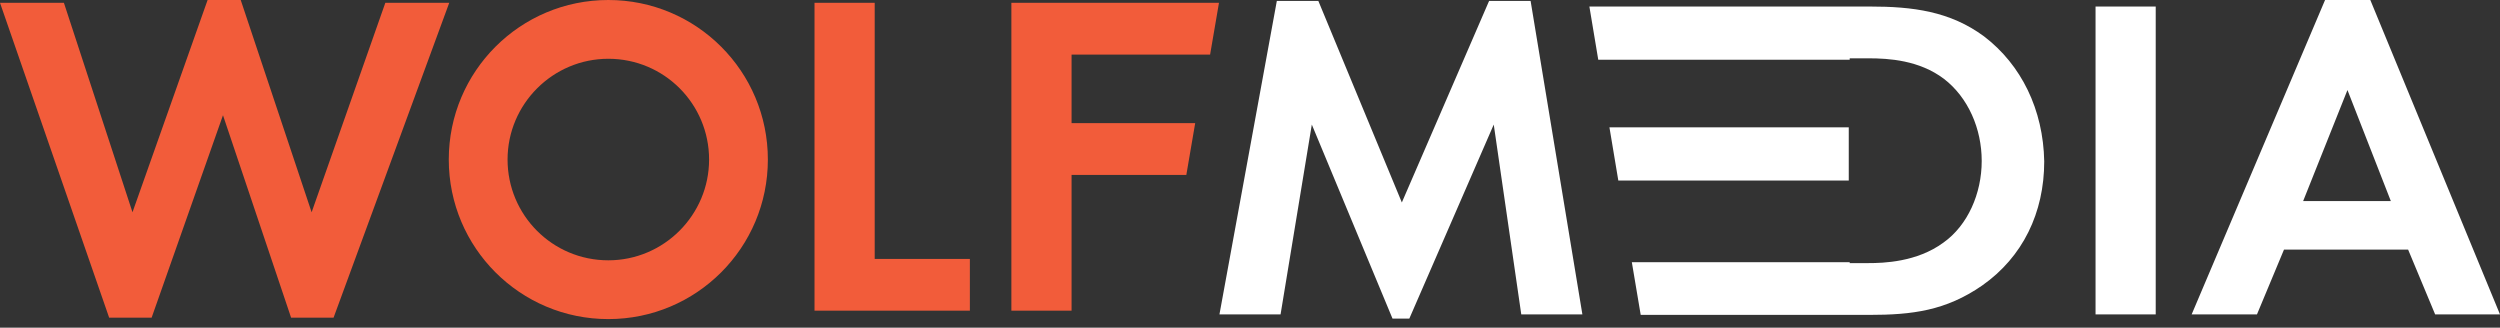 <svg width="206" height="27" viewBox="0 0 206 27" fill="none" xmlns="http://www.w3.org/2000/svg">
<rect x="0" y="0" width="206" height="27" fill="#333333" stroke="none"/>
<path fill-rule="evenodd" clip-rule="evenodd" d="M50.126 0C42.861 0 36.979 5.881 36.979 13.146C36.979 20.412 42.861 26.293 50.126 26.293C57.391 26.293 63.272 20.412 63.272 13.146C63.272 5.881 57.391 0 50.126 0ZM50.126 21.45C45.513 21.45 41.823 17.721 41.823 13.146C41.823 8.572 45.551 4.843 50.126 4.843C54.739 4.843 58.429 8.572 58.429 13.146C58.429 17.721 54.7 21.45 50.126 21.45ZM31.751 0.231L25.678 17.49L19.835 0H17.106L10.917 17.49L5.266 0.231H0L8.995 26.178H12.493L18.374 9.495L23.987 26.178H27.485L37.018 0.231H31.751ZM72.075 0.231H67.116V25.601H79.917V21.334H72.075V0.231ZM99.713 4.497L100.444 0.231H83.338V25.601H88.297V14.415H97.753L98.483 10.148H88.297V4.497H99.713Z" fill="#F25C3A"/>
<path fill-rule="evenodd" clip-rule="evenodd" d="M163.486 2.998C160.679 0.923 157.604 0.538 154.068 0.538H130.965L131.696 4.92H152.415V4.805H153.952C155.644 4.805 158.142 4.959 160.18 6.496C162.179 8.034 163.293 10.609 163.293 13.262C163.293 15.953 162.14 18.567 160.141 19.989C157.95 21.603 155.183 21.68 153.952 21.68H152.415V21.603H134.463L135.194 25.947H154.029C157.566 25.947 160.334 25.601 163.332 23.525C166.676 21.18 168.444 17.529 168.444 13.3C168.367 9.033 166.561 5.343 163.486 2.998ZM152.3 10.494H132.618L133.349 14.876H152.338V10.494H152.3ZM172.673 25.909H177.631V0.538H172.673V25.909ZM195.314 0H191.585L180.591 25.909H185.973L188.202 20.565H198.428L200.657 25.909H206L195.314 0ZM189.779 16.568L193.43 7.419L197.005 16.568H189.779ZM122.701 0.077L115.512 16.683L108.632 0.077H105.211L100.482 25.909H105.518L108.094 10.264L114.744 26.255H116.127L123.085 10.264L125.353 25.909H130.389L126.122 0.077H122.701Z" fill="white"/>
</svg>
